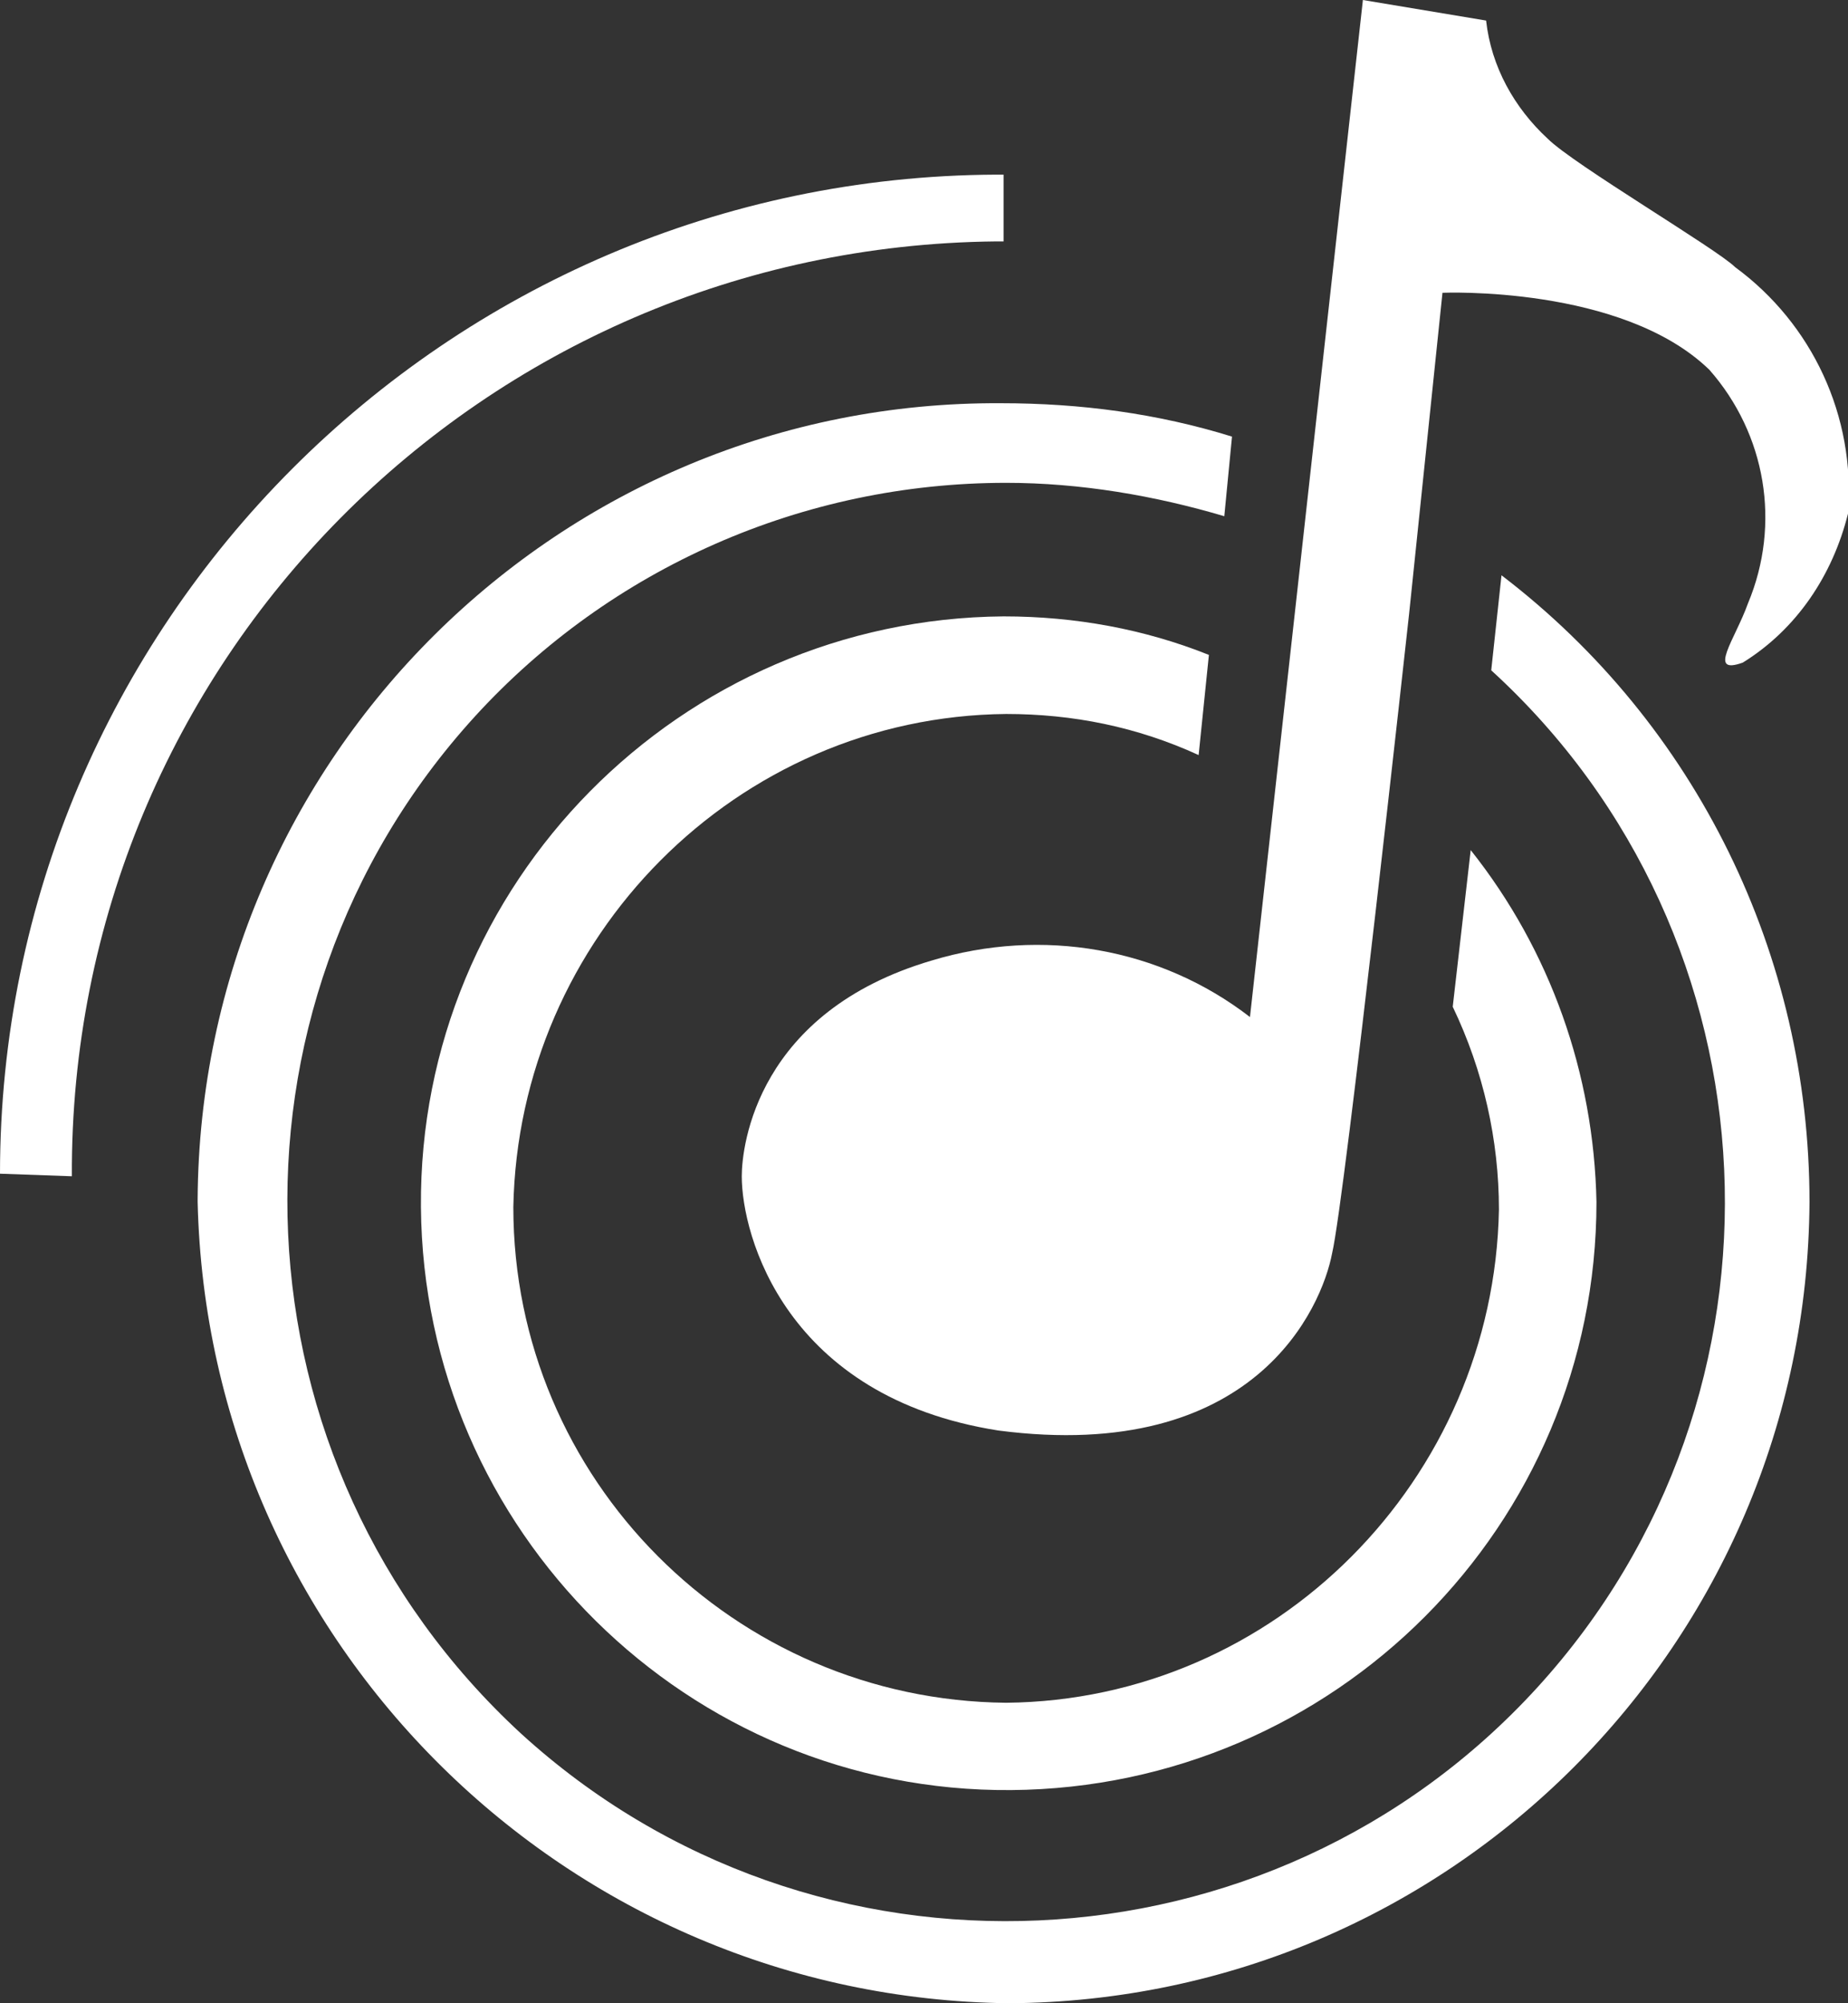 <svg version="1.1" id="Layer_1" xmlns:x="ns_extend;" xmlns:i="ns_ai;" xmlns:graph="ns_graphs;" xmlns="http://www.w3.org/2000/svg" xmlns:xlink="http://www.w3.org/1999/xlink" x="0px" y="0px" viewBox="0 0 72 78" style="enable-background:new 0 0 72 78;" xml:space="preserve">
 <rect x="0" y="0" width="72" height="78" fill="#333333" stroke="none"/>
 <style type="text/css">
  .st0{fill:#FFFFFF;}
 </style>
 <g id="Wynklogo-Horiz-big" transform="translate(-121.016 -1069.939)">
  <g id="Horiz-long-colour-trans" transform="translate(121.016 1069.939)">
   <g id="wynk-logo">
    <g id="Group_469">
     <path id="Fill-4" class="st0" d="M58.5,22.4l-0.4,3.7c11.4,10.4,12.2,28.2,1.8,39.6c-10.4,11.4-28.2,12.2-39.6,1.8
					C8.9,57,8.1,39.3,18.5,27.9c5.3-5.8,12.8-9.1,20.7-9.1c2.9,0,5.8,0.5,8.5,1.3l0.3-3.1c-2.9-0.9-5.9-1.3-9-1.3
					c-17.2-0.1-31.2,13.8-31.3,31c0,0,0,0,0,0.1C8.1,64,22.1,77.8,39.3,78c17.2-0.1,31.1-14,31.2-31.2
					C70.5,37.2,66.1,28.2,58.5,22.4">
     </path>
     <path id="Fill-6" class="st0" d="M57.3,33.1l-0.7,6.1c1.2,2.5,1.8,5.2,1.8,7.9c-0.2,10.5-8.7,19.1-19.2,19.2
					C28.6,66.2,20,57.6,20,47c0.2-10.5,8.7-19.1,19.2-19.2c2.6,0,5.1,0.5,7.5,1.6l0.4-3.9c-2.5-1-5.2-1.5-8-1.5
					c-12.6,0.1-22.8,10.4-22.7,23s10.4,22.8,23,22.7C52,69.6,62.2,59.4,62.2,46.8C62.1,41.8,60.4,37,57.3,33.1">
     </path>
     <path id="Fill-1" class="st0" d="M2.8,45.8c-0.1-20,16-36.2,36-36.4h0.3V6.8h-0.3C17.4,6.9,0,24.3,0,45.7L2.8,45.8z">
     </path>
     <path id="Fill-8" class="st0" d="M53.1,0l-4.4,39.6c-3.5-2.7-8.1-3.5-12.4-2.2c-6.8,2-7.4,7.2-7.4,8.4c0,2.3,1.7,8.6,10,9.9
					c10,1.3,12.6-4.8,13-6.9c0.5-2.1,3-24.9,3-24.9l1.3-12.5c0,0,7-0.3,10.4,3c2.2,2.5,2.8,6,1.5,9.1c-0.5,1.4-1.6,2.8-0.2,2.3
					c2.1-1.3,3.5-3.4,4.1-5.8c0.3-3.8-1.4-7.4-4.4-9.6c-0.7-0.7-6.3-4-7.3-5c-1.3-1.2-2.2-2.8-2.4-4.6L53.1,0z">
     </path>
    </g>
   </g>
  </g>
 </g>
</svg>